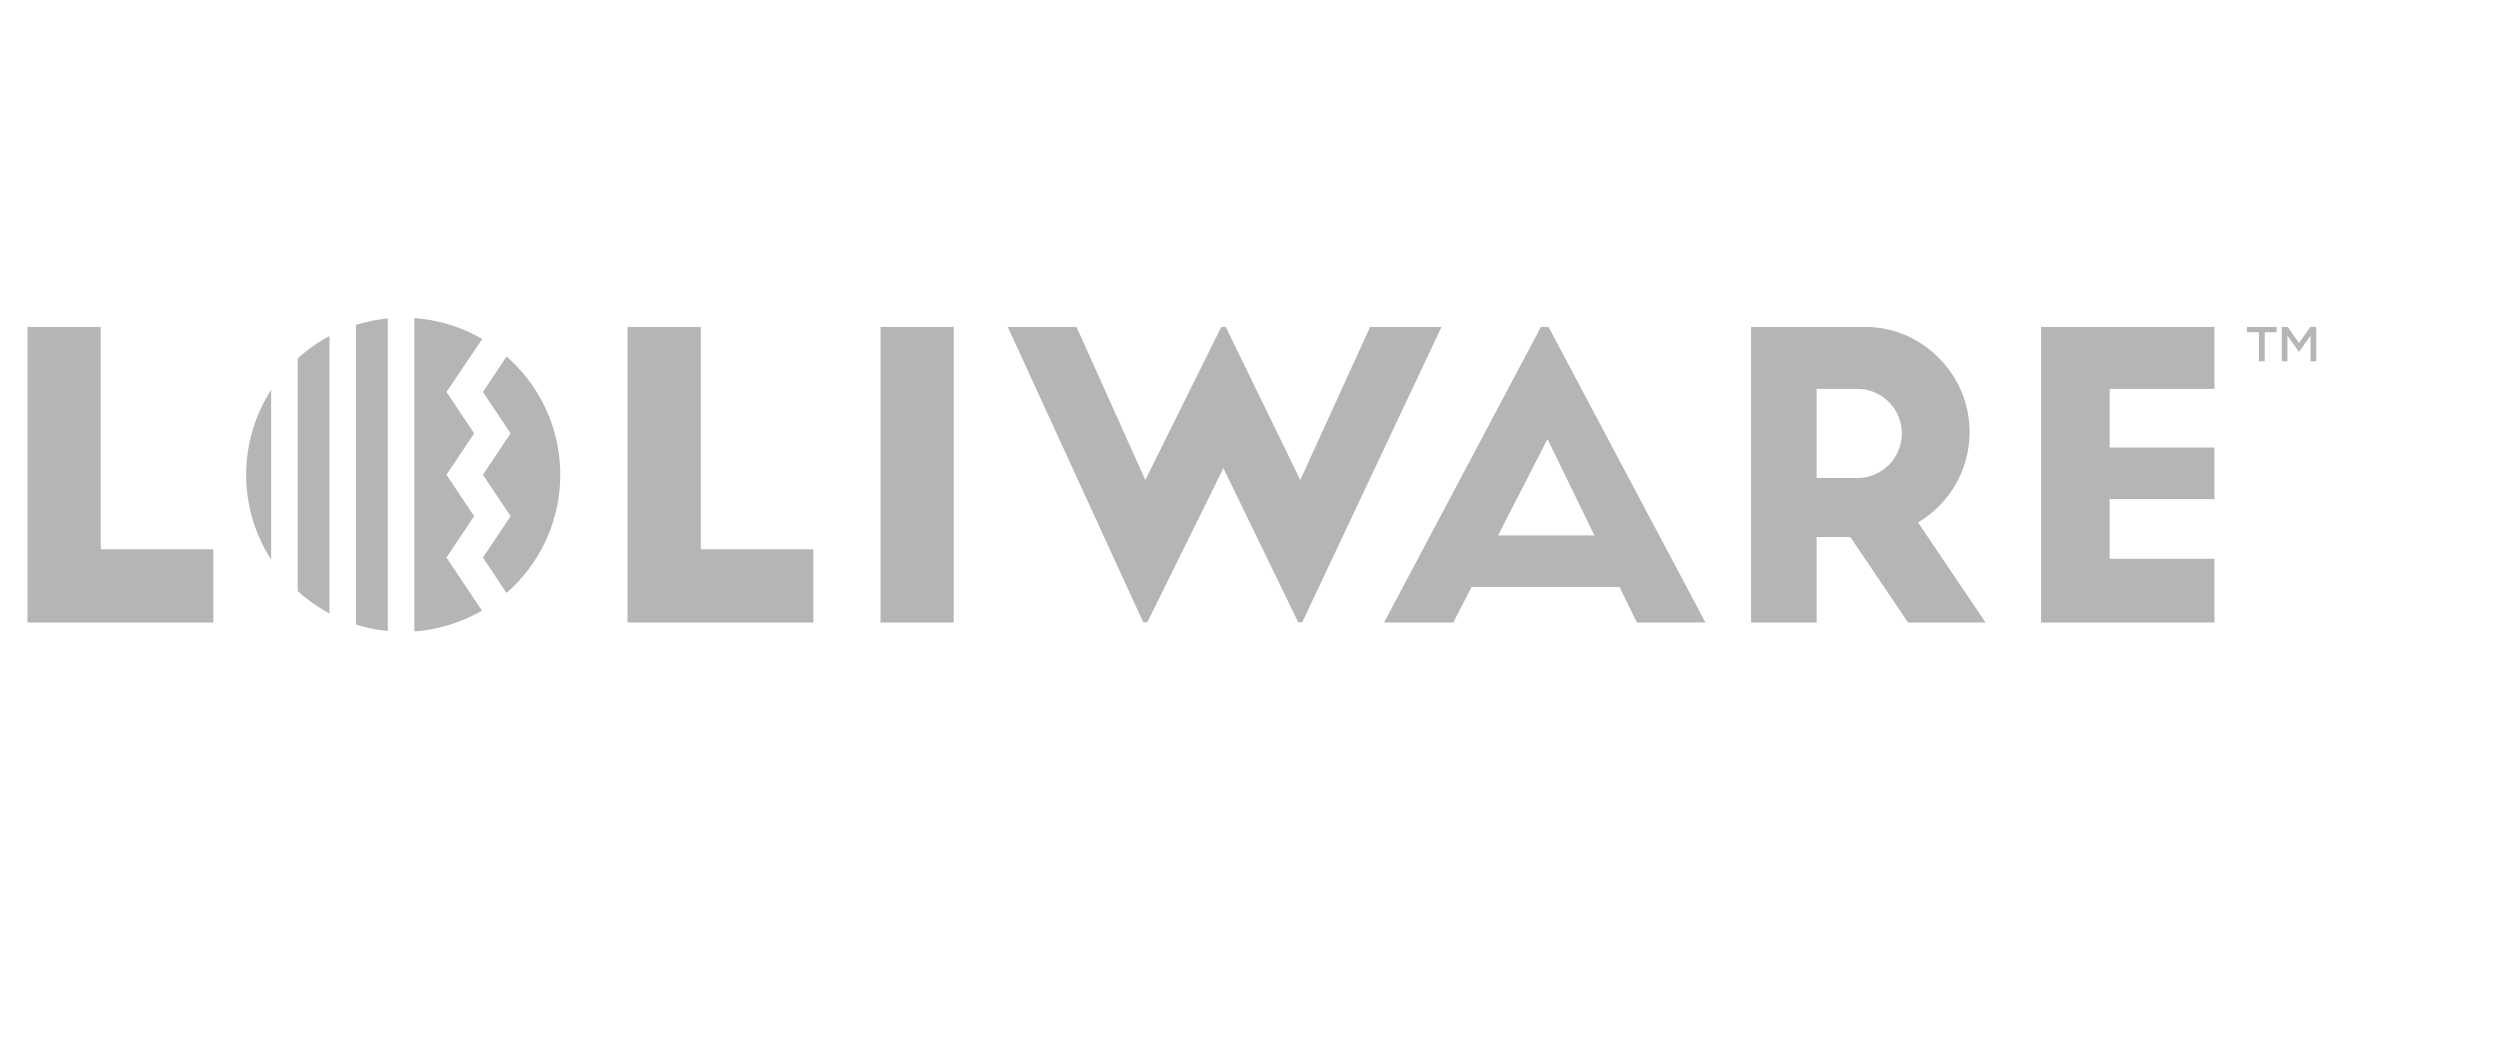 <svg xmlns="http://www.w3.org/2000/svg" width="182" height="76" viewBox="0 0 182 76"><g fill="none" fill-rule="evenodd"><path d="M-691-13158h1920V6656H-691z"/><path fill="#b5b5b5" d="M7.334 23.802v16.183h8.195v5.334H2V23.802zM64.1 45.32V23.803h5.333v21.516H64.1zM51.017 23.802v16.183h8.196v5.334h-13.53V23.802zm102.566 12.535v4.344h7.627v4.638h-12.619V23.802h12.62v4.508h-7.628v4.271h7.627v3.756zm-53.84-12.535h5.198L94.804 45.3h-.294l-5.446-11.213L83.525 45.3h-.298l-9.86-21.497h5.005l5.007 11.14 5.527-11.14h.332l5.422 11.14 5.083-11.14zm12.99.001 11.424 21.516h-4.994l-1.262-2.59H107.13l-1.33 2.59h-5.042l11.423-21.517.553.001zm-3.675 15.174h7.015l-3.414-7.01zm30.575-.946 4.919 7.288h-5.645l-4.2-6.221h-2.456v6.22h-4.772V23.803h8.369c3.98 0 7.538 3.359 7.538 7.648a7.643 7.643 0 0 1-3.753 6.581zm-4.426-3.23a3.245 3.245 0 1 0 0-6.491h-2.956v6.49h2.956zm29.24-8.502v-2.115h-.863v-.382h2.154v.382h-.863V26.3h-.428zm1.667 0v-2.497h.432l.824 1.174.824-1.174h.428V26.3h-.414v-1.862l-.842 1.177-.842-1.177V26.3h-.41zM23.985 24.467v20.187a11.46 11.46 0 0 1-2.314-1.628v-16.93a11.46 11.46 0 0 1 2.314-1.629zm4.245-1.283v22.753a11.363 11.363 0 0 1-2.313-.472v-21.81a11.387 11.387 0 0 1 2.313-.47zm1.932 22.777v-22.8c1.942.13 3.67.764 4.942 1.518l-2.6 3.856 2.013 3.014-2.012 3.015 2.012 3.014-2.013 3.014 2.584 3.862c-1.305.763-3.137 1.411-4.926 1.507zm6.715-20.004a11.402 11.402 0 0 1 3.909 8.604c0 3.432-1.515 6.508-3.91 8.604l-1.717-2.573 2.012-3.014-2.013-3.014 2.013-3.016-2.013-3.014 1.72-2.577zM19.74 28.38v12.363a11.375 11.375 0 0 1-1.818-6.182c0-2.278.67-4.398 1.818-6.181z"/></g></svg>
